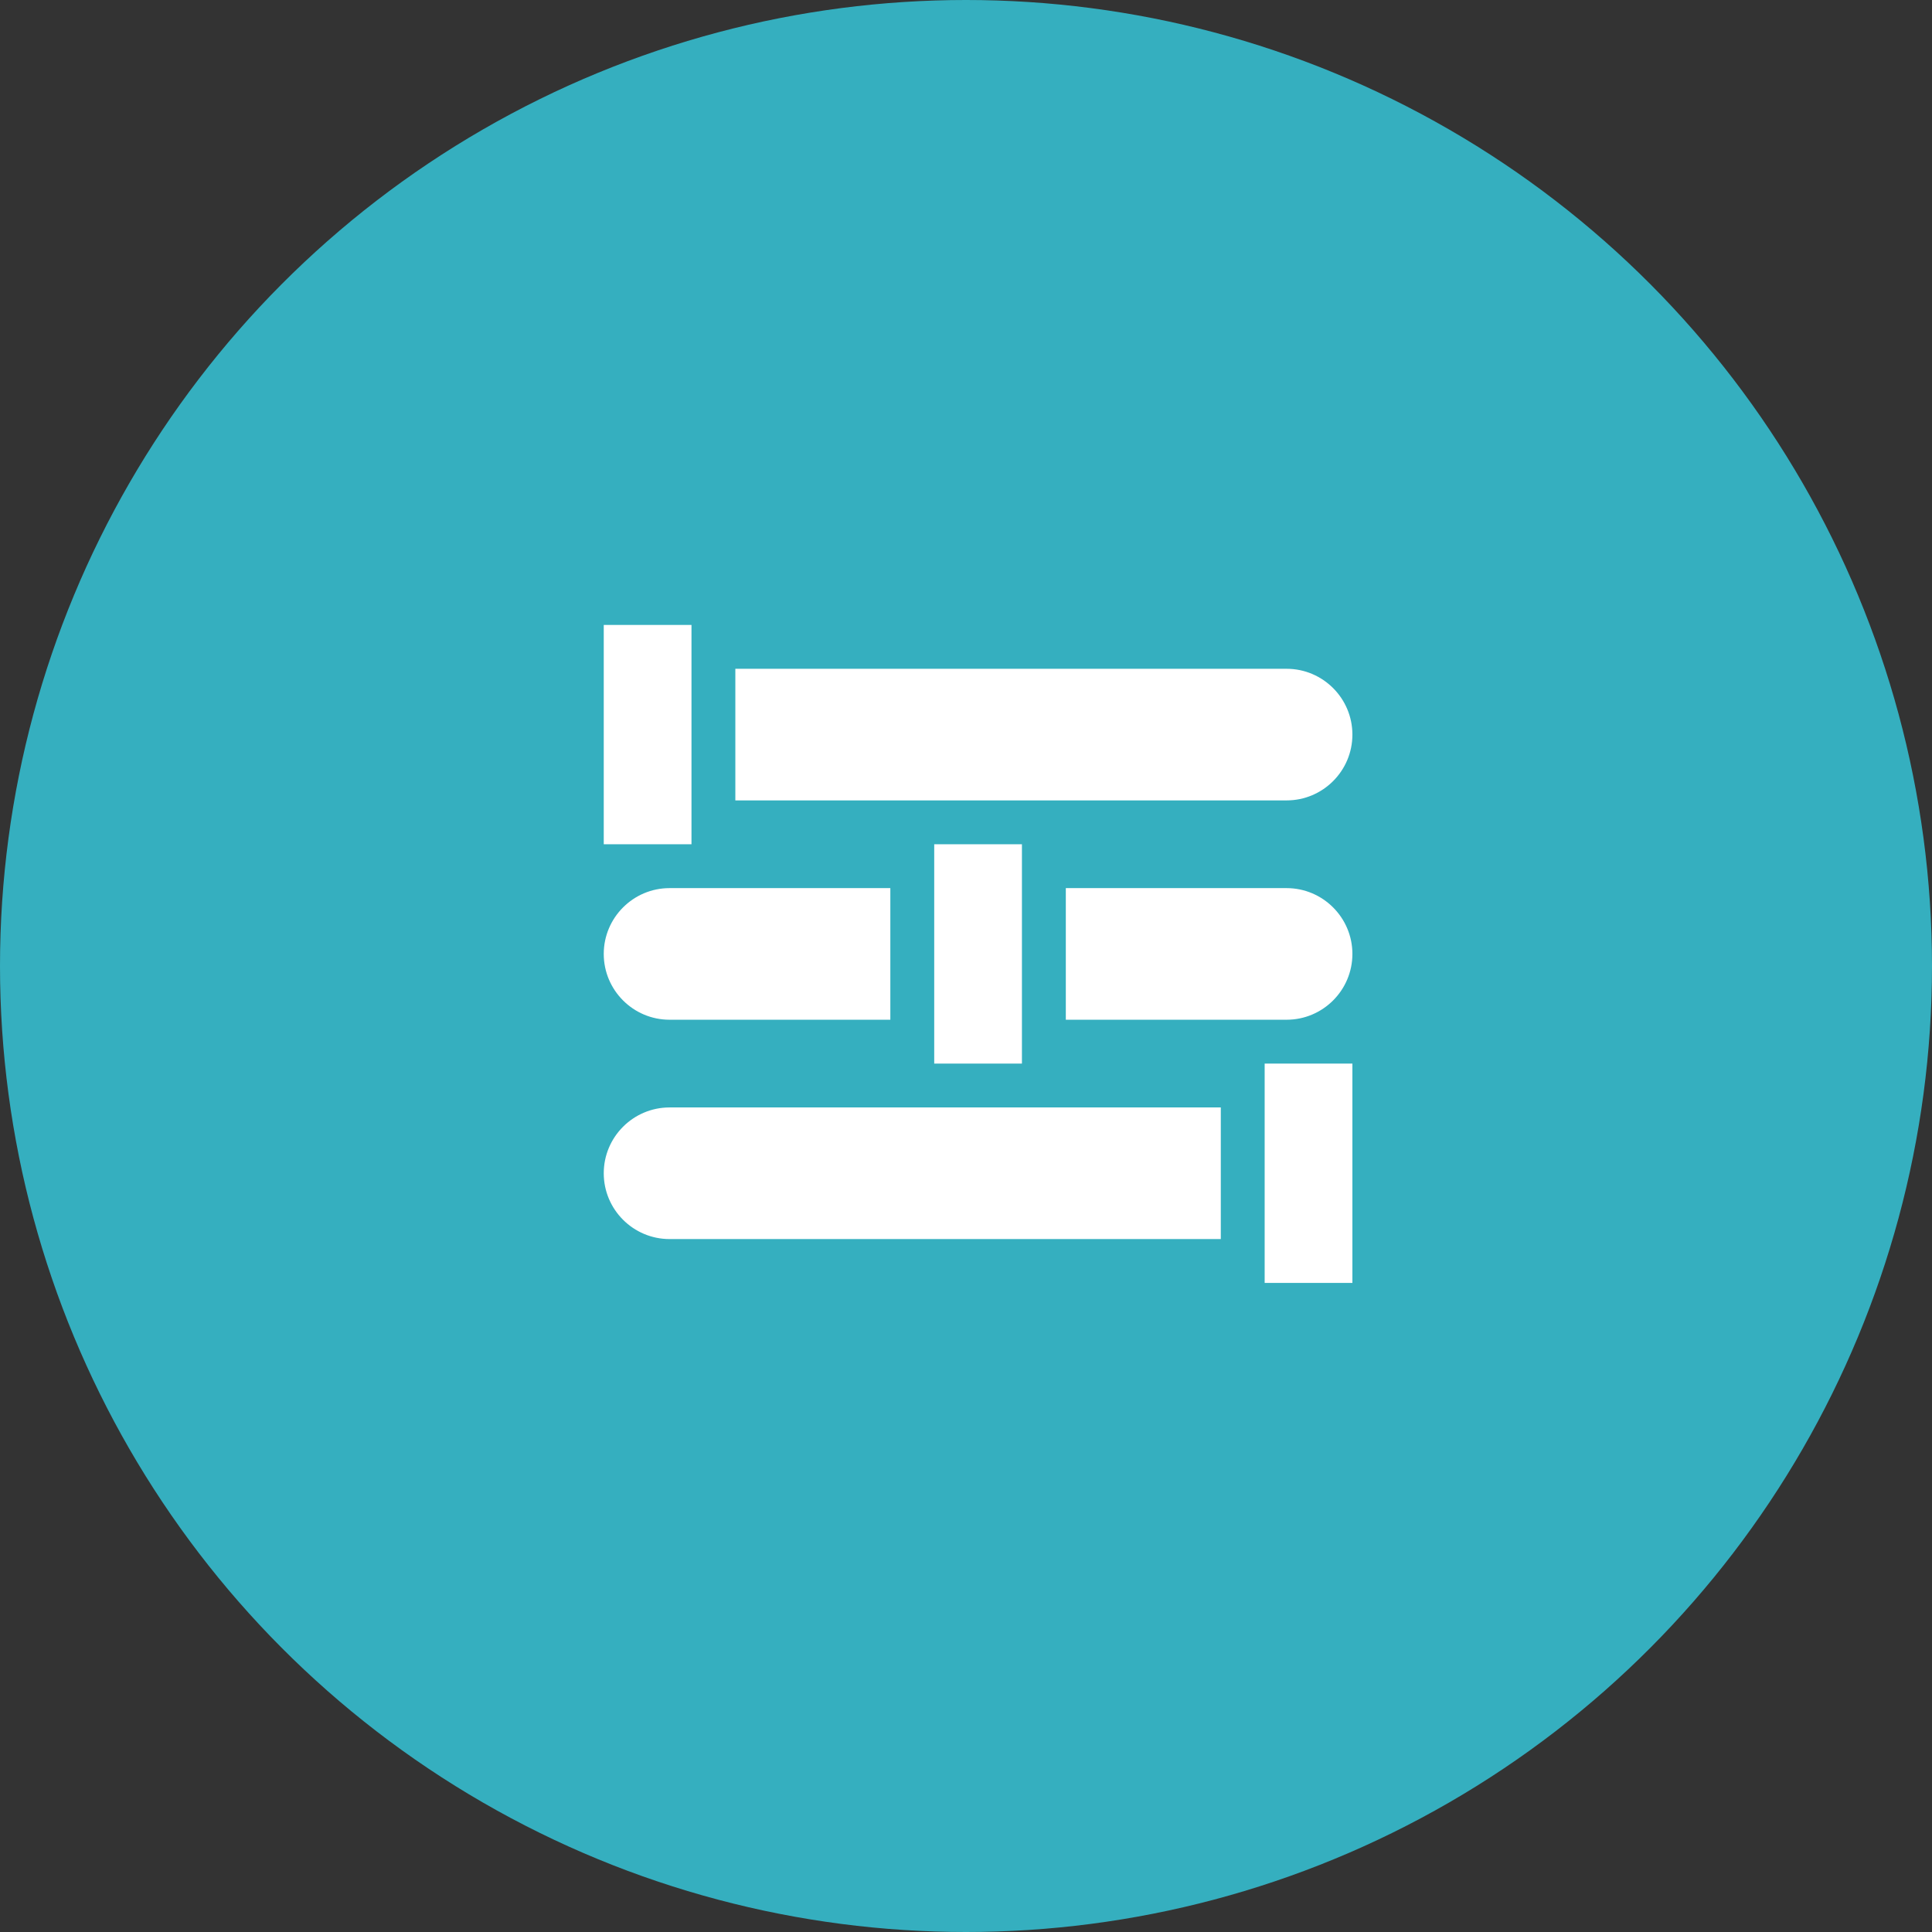 <svg width="80" height="80" viewBox="0 0 80 80" fill="none" xmlns="http://www.w3.org/2000/svg" xmlns:xlink="http://www.w3.org/1999/xlink">
	<rect x="0" y="0" width="80" height="80" fill="#333333" stroke="none"/>
	<desc>
			Created with Pixso.
	</desc>
	<defs>
		<clipPath id="clip25_73">
			<rect id="icon" width="31" height="31" transform="translate(25 24)" fill="white" fill-opacity="0"/>
		</clipPath>
	</defs>
	<circle id="Background" cx="40" cy="40" r="40" fill="#35AFBF" fill-opacity="1"/>
	<rect id="icon" width="31" height="31" transform="translate(25 24)" fill="#FFFFFF" fill-opacity="0"/>
	<g clip-path="url(#clip25_73)">
		<path id="Vector" d="M25 25.877L28.633 25.877L28.633 34.959L25 34.959L25 25.877Z" fill="#FFFFFF" fill-opacity="1" fill-rule="nonzero"/>
		<path id="Vector" d="M52.367 44.041L56 44.041L56 53.123L52.367 53.123L52.367 44.041Z" fill="#FFFFFF" fill-opacity="1" fill-rule="nonzero"/>
		<path id="Vector" d="M38.684 34.959L42.316 34.959L42.316 44.041L38.684 44.041L38.684 34.959Z" fill="#FFFFFF" fill-opacity="1" fill-rule="nonzero"/>
		<path id="Vector" d="M27.725 42.225L36.867 42.225L36.867 36.775L27.725 36.775C26.222 36.775 25 37.998 25 39.5C25 41.002 26.222 42.225 27.725 42.225Z" fill="#FFFFFF" fill-opacity="1" fill-rule="nonzero"/>
		<path id="Vector" d="M53.275 36.775L44.133 36.775L44.133 42.225L53.275 42.225C54.778 42.225 56 41.002 56 39.5C56 37.998 54.778 36.775 53.275 36.775Z" fill="#FFFFFF" fill-opacity="1" fill-rule="nonzero"/>
		<path id="Vector" d="M53.275 27.693L30.449 27.693L30.449 33.143L53.275 33.143C54.778 33.143 56 31.92 56 30.418C56 28.916 54.778 27.693 53.275 27.693Z" fill="#FFFFFF" fill-opacity="1" fill-rule="nonzero"/>
		<path id="Vector" d="M27.725 51.307L50.551 51.307L50.551 45.857L27.725 45.857C26.222 45.857 25 47.08 25 48.582C25 50.084 26.222 51.307 27.725 51.307Z" fill="#FFFFFF" fill-opacity="1" fill-rule="nonzero"/>
	</g>
</svg>
